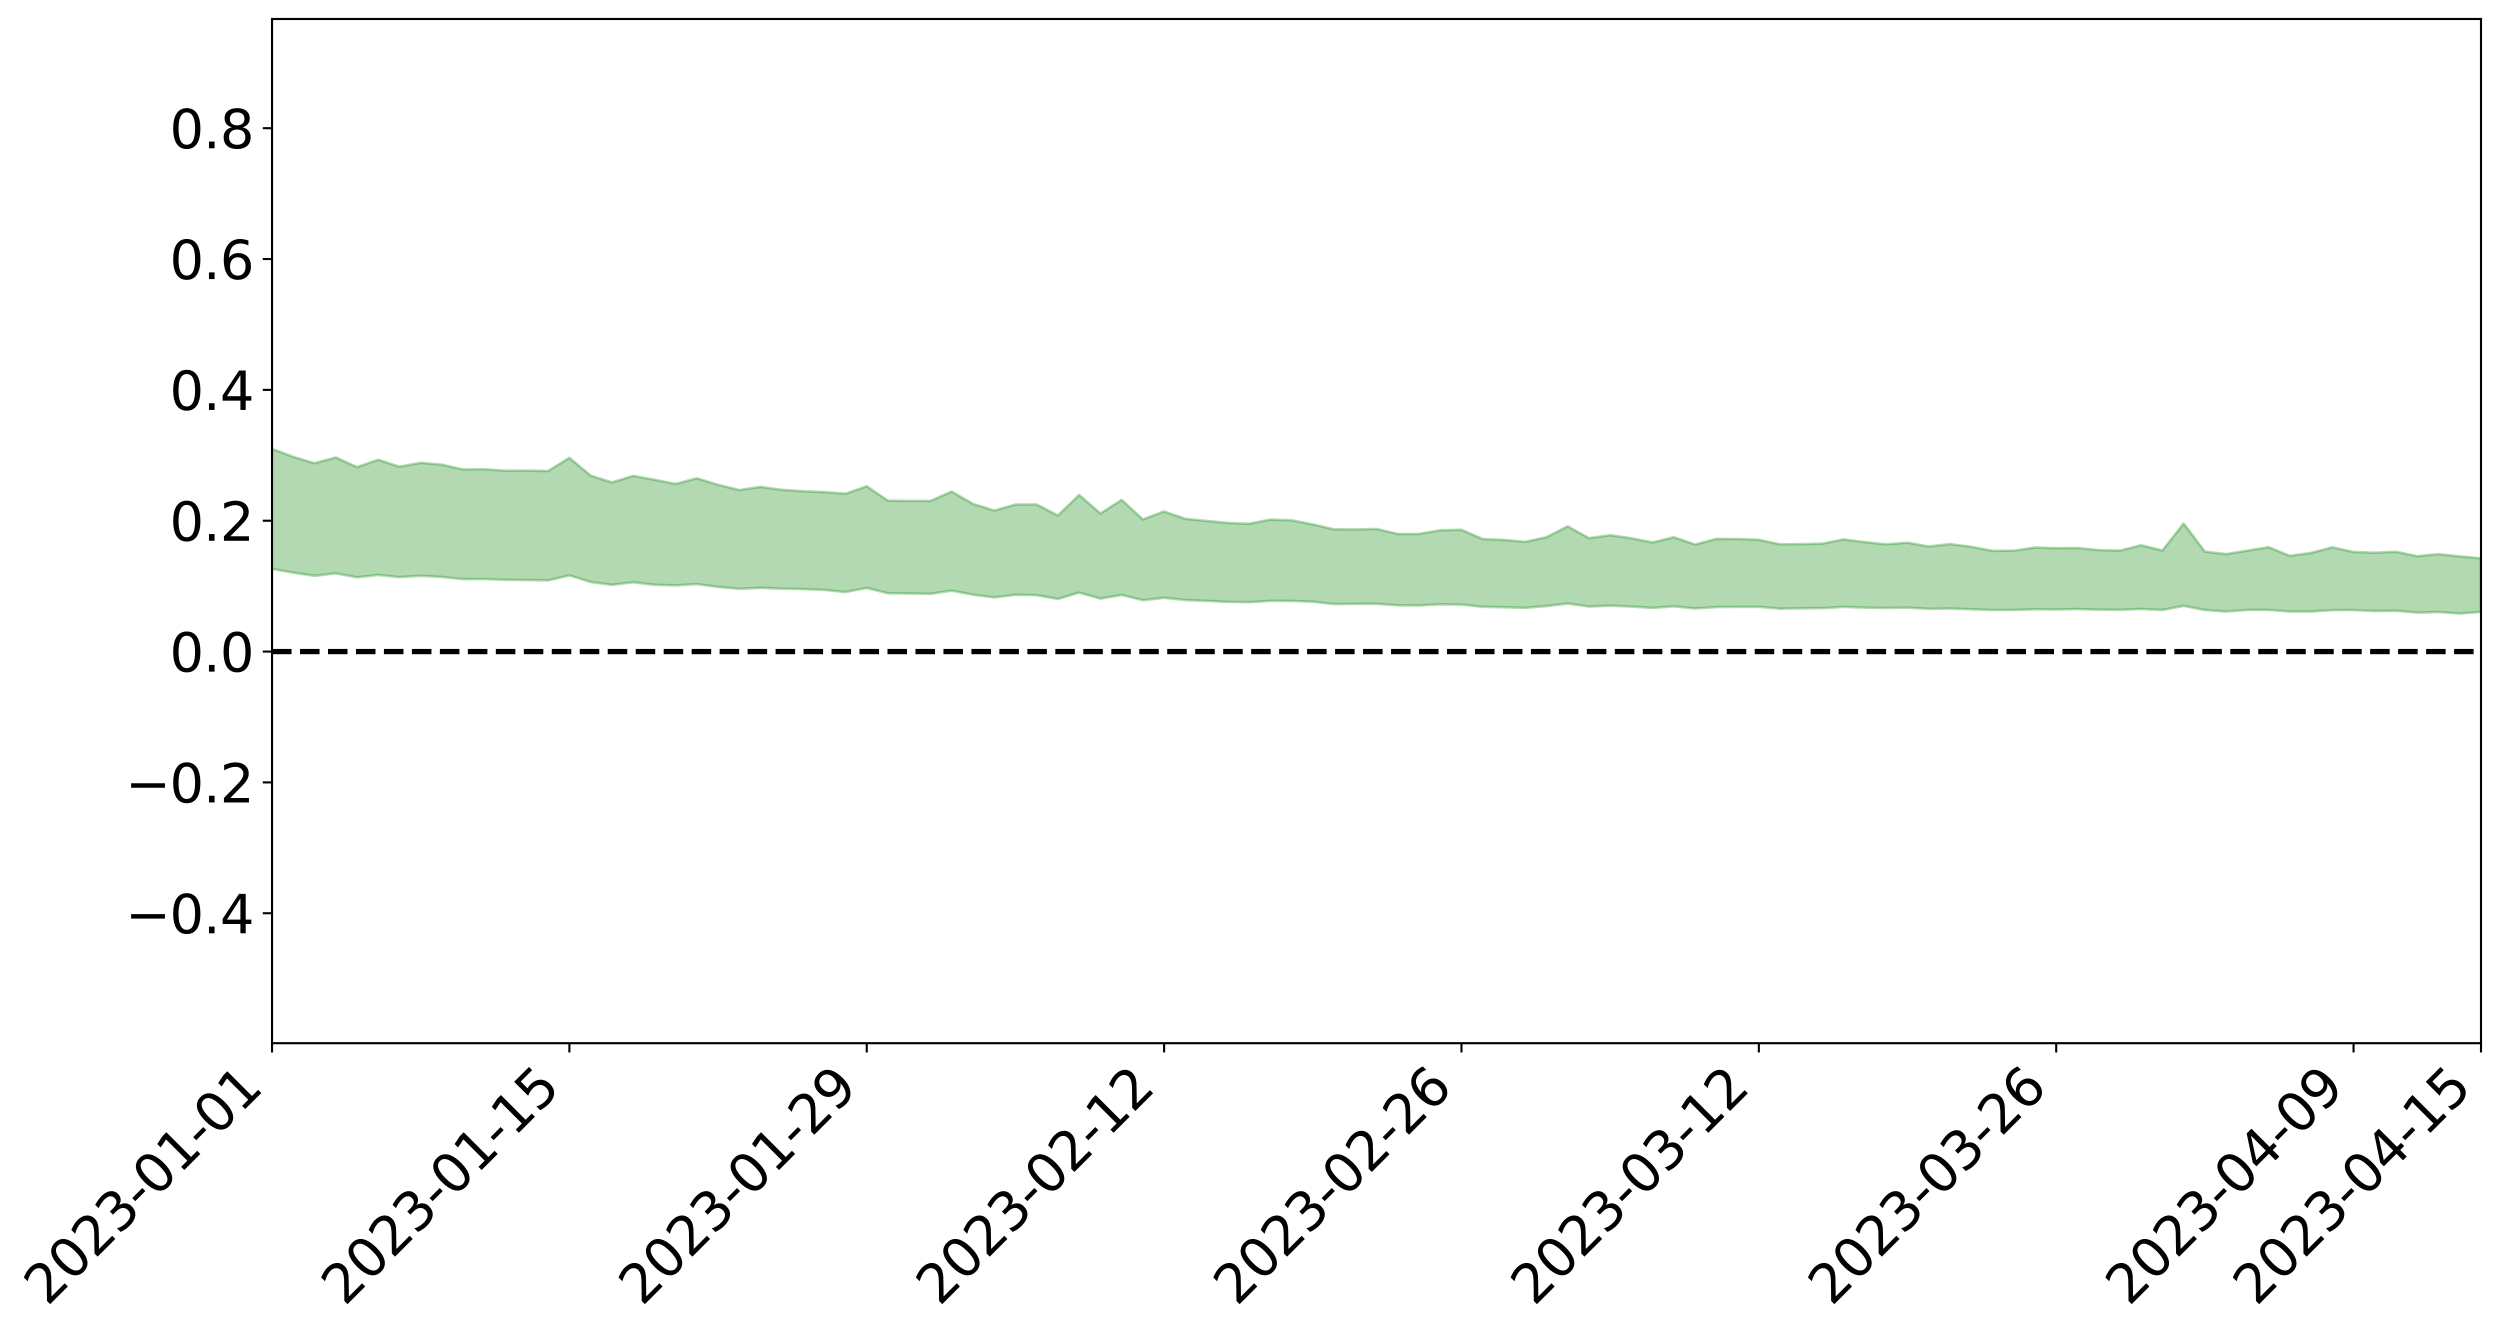<?xml version="1.0" encoding="utf-8" standalone="no"?>
<!DOCTYPE svg PUBLIC "-//W3C//DTD SVG 1.1//EN"
  "http://www.w3.org/Graphics/SVG/1.1/DTD/svg11.dtd">
<svg xmlns:xlink="http://www.w3.org/1999/xlink" width="947.275pt" height="505.355pt" viewBox="0 0 947.275 505.355" xmlns="http://www.w3.org/2000/svg" version="1.1">
 <defs>
  <style type="text/css">*{stroke-linejoin: round; stroke-linecap: butt}</style>
 </defs>
 <g id="figure_1">
  <g id="patch_1">
   <path d="M 0 505.355 
L 947.275 505.355 
L 947.275 -0 
L 0 -0 
z
" style="fill: #ffffff"/>
  </g>
  <g id="axes_1">
   <g id="patch_2">
    <path d="M 103.075 395.28 
L 940.075 395.28 
L 940.075 7.2 
L 103.075 7.2 
z
" style="fill: #ffffff"/>
   </g>
   <g id="PolyCollection_1">
    <path d="M -4315.319 246.871 
L -4315.319 246.872 
L -4307.271 246.86 
L -4299.223 246.853 
L -4291.175 246.843 
L -4283.127 246.839 
L -4275.079 246.833 
L -4267.031 246.825 
L -4258.983 246.816 
L -4250.935 246.809 
L -4242.887 246.804 
L -4234.839 246.797 
L -4226.791 246.79 
L -4218.742 246.783 
L -4210.694 246.772 
L -4202.646 246.765 
L -4194.598 246.755 
L -4186.55 246.748 
L -4178.502 246.735 
L -4170.454 246.726 
L -4162.406 246.718 
L -4154.358 246.708 
L -4146.31 246.698 
L -4138.262 246.689 
L -4130.214 246.676 
L -4122.166 246.666 
L -4114.117 246.654 
L -4106.069 246.641 
L -4098.021 246.627 
L -4089.973 246.612 
L -4081.925 246.598 
L -4073.877 246.581 
L -4065.829 246.561 
L -4057.781 246.545 
L -4049.733 246.526 
L -4041.685 246.502 
L -4033.637 246.483 
L -4025.589 246.458 
L -4017.541 246.433 
L -4009.492 246.409 
L -4001.444 246.382 
L -3993.396 246.352 
L -3985.348 246.32 
L -3977.3 246.285 
L -3969.252 246.254 
L -3961.204 246.214 
L -3953.156 246.179 
L -3945.108 246.141 
L -3937.06 246.105 
L -3929.012 246.064 
L -3920.964 246.018 
L -3912.916 245.979 
L -3904.867 245.933 
L -3896.819 245.885 
L -3888.771 245.84 
L -3880.723 245.796 
L -3872.675 245.747 
L -3864.627 245.697 
L -3856.579 245.648 
L -3848.531 245.597 
L -3840.483 245.544 
L -3832.435 245.493 
L -3824.387 245.439 
L -3816.339 245.386 
L -3808.291 245.335 
L -3800.242 245.281 
L -3792.194 245.22 
L -3784.146 245.162 
L -3776.098 245.105 
L -3768.05 245.05 
L -3760.002 244.991 
L -3751.954 244.935 
L -3743.906 244.876 
L -3735.858 244.828 
L -3727.81 244.762 
L -3719.762 244.711 
L -3711.714 244.651 
L -3703.666 244.595 
L -3695.617 244.534 
L -3687.569 244.482 
L -3679.521 244.417 
L -3671.473 244.358 
L -3663.425 244.305 
L -3655.377 244.245 
L -3647.329 244.19 
L -3639.281 244.131 
L -3631.233 244.07 
L -3623.185 244.014 
L -3615.137 243.96 
L -3607.089 243.899 
L -3599.041 243.842 
L -3590.992 243.782 
L -3582.944 243.726 
L -3574.896 243.672 
L -3566.848 243.615 
L -3558.8 243.557 
L -3550.752 243.509 
L -3542.704 243.45 
L -3534.656 243.396 
L -3526.608 243.342 
L -3518.56 243.288 
L -3510.512 243.234 
L -3502.464 243.179 
L -3494.416 243.127 
L -3486.367 243.072 
L -3478.319 243.014 
L -3470.271 242.955 
L -3462.223 242.894 
L -3454.175 242.84 
L -3446.127 242.777 
L -3438.079 242.707 
L -3430.031 242.644 
L -3421.983 242.576 
L -3413.935 242.507 
L -3405.887 242.432 
L -3397.839 242.356 
L -3389.791 242.288 
L -3381.742 242.206 
L -3373.694 242.13 
L -3365.646 242.046 
L -3357.598 241.974 
L -3349.55 241.881 
L -3341.502 241.791 
L -3333.454 241.706 
L -3325.406 241.62 
L -3317.358 241.53 
L -3309.31 241.435 
L -3301.262 241.349 
L -3293.214 241.244 
L -3285.166 241.159 
L -3277.117 241.052 
L -3269.069 240.95 
L -3261.021 240.853 
L -3252.973 240.762 
L -3244.925 240.649 
L -3236.877 240.553 
L -3228.829 240.416 
L -3220.781 240.308 
L -3212.733 240.211 
L -3204.685 240.097 
L -3196.637 239.979 
L -3188.589 239.835 
L -3180.541 239.707 
L -3172.492 239.611 
L -3164.444 239.425 
L -3156.396 239.291 
L -3148.348 239.154 
L -3140.3 239.013 
L -3132.252 238.844 
L -3124.204 238.693 
L -3116.156 238.602 
L -3108.108 238.466 
L -3100.06 238.192 
L -3092.012 237.979 
L -3083.964 237.849 
L -3075.916 237.636 
L -3067.867 237.48 
L -3059.819 237.36 
L -3051.771 237.127 
L -3043.723 236.851 
L -3035.675 236.699 
L -3027.627 236.645 
L -3019.579 236.439 
L -3011.531 236.413 
L -3003.483 236.301 
L -2995.435 236.071 
L -2987.387 236.132 
L -2979.339 236.314 
L -2971.291 236.643 
L -2963.242 236.407 
L -2955.194 237.062 
L -2947.146 237.274 
L -2939.098 236.521 
L -2931.05 236.807 
L -2923.002 237.222 
L -2914.954 237.059 
L -2906.906 237.064 
L -2898.858 238.646 
L -2890.81 240.874 
L -2882.762 242.011 
L -2874.714 239.677 
L -2866.666 240.954 
L -2858.617 242.579 
L -2850.569 242.526 
L -2842.521 245.801 
L -2834.473 245.366 
L -2826.425 244.412 
L -2818.377 241.953 
L -2810.329 244.303 
L -2802.281 245.706 
L -2794.233 245.103 
L -2786.185 245.5 
L -2778.137 246.792 
L -2770.089 246.613 
L -2762.041 245.53 
L -2753.992 246.919 
L -2745.944 247.247 
L -2737.896 246.727 
L -2729.848 247.677 
L -2721.8 248.01 
L -2713.752 247.954 
L -2705.704 247.671 
L -2697.656 247.978 
L -2689.608 247.675 
L -2681.56 247.714 
L -2673.512 248.04 
L -2665.464 247.798 
L -2657.416 247.966 
L -2649.367 248.011 
L -2641.319 247.782 
L -2633.271 247.908 
L -2625.223 247.536 
L -2617.175 247.645 
L -2609.127 247.78 
L -2601.079 247.831 
L -2593.031 247.682 
L -2584.983 247.554 
L -2576.935 247.558 
L -2568.887 247.449 
L -2560.839 247.469 
L -2552.791 247.479 
L -2544.742 247.272 
L -2536.694 247.445 
L -2528.646 247.316 
L -2520.598 247.256 
L -2512.55 247.339 
L -2504.502 247.213 
L -2496.454 247.209 
L -2488.406 247.302 
L -2480.358 247.421 
L -2472.31 247.175 
L -2464.262 247.07 
L -2456.214 247.097 
L -2448.166 247.559 
L -2440.117 247.573 
L -2432.069 247.743 
L -2424.021 247.29 
L -2415.973 247.024 
L -2407.925 247.084 
L -2399.877 247.35 
L -2391.829 247.363 
L -2383.781 246.834 
L -2375.733 247.211 
L -2367.685 246.975 
L -2359.637 246.888 
L -2351.589 246.572 
L -2343.541 246.685 
L -2335.492 246.517 
L -2327.444 246.554 
L -2319.396 246.285 
L -2311.348 246.068 
L -2303.3 245.751 
L -2295.252 245.553 
L -2287.204 245.358 
L -2279.156 245.092 
L -2271.108 244.949 
L -2263.06 244.675 
L -2255.012 244.383 
L -2246.964 243.931 
L -2238.916 243.52 
L -2230.867 243.234 
L -2222.819 242.806 
L -2214.771 242.585 
L -2206.723 242.186 
L -2198.675 241.676 
L -2190.627 241.23 
L -2182.579 240.812 
L -2174.531 240.298 
L -2166.483 239.873 
L -2158.435 239.388 
L -2150.387 238.924 
L -2142.339 238.386 
L -2134.291 237.871 
L -2126.242 237.338 
L -2118.194 236.83 
L -2110.146 236.313 
L -2102.098 235.695 
L -2094.05 235.111 
L -2086.002 234.535 
L -2077.954 234.069 
L -2069.906 233.443 
L -2061.858 232.887 
L -2053.81 232.283 
L -2045.762 231.491 
L -2037.714 231.027 
L -2029.666 230.336 
L -2021.617 229.747 
L -2013.569 229.094 
L -2005.521 228.383 
L -1997.473 227.715 
L -1989.425 227.041 
L -1981.377 226.238 
L -1973.329 225.618 
L -1965.281 224.825 
L -1957.233 224.226 
L -1949.185 223.407 
L -1941.137 222.596 
L -1933.089 221.861 
L -1925.041 221.208 
L -1916.992 220.301 
L -1908.944 219.59 
L -1900.896 218.755 
L -1892.848 218.03 
L -1884.8 217.16 
L -1876.752 216.349 
L -1868.704 216.033 
L -1860.656 214.71 
L -1852.608 214.282 
L -1844.56 213.405 
L -1836.512 212.695 
L -1828.464 211.906 
L -1820.416 211.101 
L -1812.367 210.323 
L -1804.319 209.596 
L -1796.271 208.903 
L -1788.223 208.187 
L -1780.175 208.281 
L -1772.127 206.685 
L -1764.079 206.164 
L -1756.031 206.883 
L -1747.983 205.139 
L -1739.935 205.122 
L -1731.887 204.727 
L -1723.839 203.671 
L -1715.791 203.61 
L -1707.742 204.091 
L -1699.694 203.292 
L -1691.646 202.849 
L -1683.598 203.152 
L -1675.55 202.809 
L -1667.502 202.939 
L -1659.454 203.256 
L -1651.406 203.738 
L -1643.358 205.417 
L -1635.31 204.791 
L -1627.262 205.592 
L -1619.214 206.182 
L -1611.166 206.477 
L -1603.117 207.311 
L -1595.069 207.735 
L -1587.021 206.395 
L -1578.973 207.346 
L -1570.925 208.773 
L -1562.877 209.367 
L -1554.829 209.541 
L -1546.781 212.391 
L -1538.733 212.646 
L -1530.685 213.445 
L -1522.637 213.267 
L -1514.589 215.678 
L -1506.541 214.968 
L -1498.492 214.576 
L -1490.444 216.638 
L -1482.396 218.111 
L -1474.348 218.011 
L -1466.3 218.895 
L -1458.252 219.195 
L -1450.204 219.266 
L -1442.156 219.281 
L -1434.108 219.769 
L -1426.06 220.049 
L -1418.012 221.534 
L -1409.964 220.781 
L -1401.916 222.068 
L -1393.867 221.775 
L -1385.819 221.594 
L -1377.771 222.104 
L -1369.723 222.553 
L -1361.675 221.947 
L -1353.627 222.213 
L -1345.579 222.203 
L -1337.531 222.868 
L -1329.483 222.482 
L -1321.435 222.276 
L -1313.387 222.424 
L -1305.339 222.701 
L -1297.291 222.469 
L -1289.242 222.061 
L -1281.194 222.167 
L -1273.146 221.57 
L -1265.098 221.528 
L -1257.05 222.259 
L -1249.002 222.097 
L -1240.954 221.502 
L -1232.906 221.257 
L -1224.858 221.175 
L -1216.81 220.523 
L -1208.762 220.498 
L -1200.714 220.341 
L -1192.666 220.073 
L -1184.617 219.77 
L -1176.569 219.286 
L -1168.521 219.302 
L -1160.473 218.917 
L -1152.425 218.696 
L -1144.377 218.407 
L -1136.329 218.247 
L -1128.281 217.832 
L -1120.233 217.222 
L -1112.185 217.035 
L -1104.137 216.513 
L -1096.089 215.838 
L -1088.041 216.065 
L -1079.992 215.211 
L -1071.944 215.366 
L -1063.896 215.097 
L -1055.848 215.019 
L -1047.8 214.443 
L -1039.752 214.297 
L -1031.704 214.123 
L -1023.656 213.457 
L -1015.608 213.505 
L -1007.56 213.369 
L -999.512 213.265 
L -991.464 212.922 
L -983.416 212.979 
L -975.367 212.638 
L -967.319 212.317 
L -959.271 211.847 
L -951.223 211.667 
L -943.175 211.535 
L -935.127 211.205 
L -927.079 211.214 
L -919.031 211.039 
L -910.983 210.751 
L -902.935 210.735 
L -894.887 210.418 
L -886.839 210.642 
L -878.791 210.418 
L -870.742 210.411 
L -862.694 210.031 
L -854.646 209.518 
L -846.598 209.931 
L -838.55 209.907 
L -830.502 209.736 
L -822.454 209.561 
L -814.406 209.208 
L -806.358 209.126 
L -798.31 208.933 
L -790.262 208.961 
L -782.214 208.889 
L -774.166 208.559 
L -766.117 208.091 
L -758.069 208.702 
L -750.021 208.558 
L -741.973 208.16 
L -733.925 208.413 
L -725.877 207.699 
L -717.829 207.785 
L -709.781 207.827 
L -701.733 207.338 
L -693.685 208.154 
L -685.637 207.318 
L -677.589 206.885 
L -669.541 207.408 
L -661.492 207.533 
L -653.444 207.247 
L -645.396 207.428 
L -637.348 207.017 
L -629.3 207.718 
L -621.252 207.301 
L -613.204 207.407 
L -605.156 206.854 
L -597.108 206.348 
L -589.06 206.864 
L -581.012 207.832 
L -572.964 206.593 
L -564.916 206.59 
L -556.867 206.082 
L -548.819 206.219 
L -540.771 206.09 
L -532.723 205.749 
L -524.675 205.579 
L -516.627 206.016 
L -508.579 205.692 
L -500.531 206.092 
L -492.483 206.122 
L -484.435 204.736 
L -476.387 205.243 
L -468.339 205.25 
L -460.291 205.311 
L -452.242 205.367 
L -444.194 206.203 
L -436.146 206.53 
L -428.098 206.482 
L -420.05 207.42 
L -412.002 208.982 
L -403.954 207.126 
L -395.906 207.113 
L -387.858 207.165 
L -379.81 207.799 
L -371.762 207.957 
L -363.714 207.971 
L -355.666 209.334 
L -347.617 209.848 
L -339.569 208.336 
L -331.521 209.736 
L -323.473 209.067 
L -315.425 208.654 
L -307.377 210.344 
L -299.329 210.015 
L -291.281 211.103 
L -283.233 210.772 
L -275.185 210.033 
L -267.137 210.706 
L -259.089 210.696 
L -251.041 211.352 
L -242.992 210.916 
L -234.944 212.001 
L -226.896 211.188 
L -218.848 211.749 
L -210.8 211.606 
L -202.752 212.223 
L -194.704 211.164 
L -186.656 212.245 
L -178.608 212.158 
L -170.56 212.888 
L -162.512 213.261 
L -154.464 213.236 
L -146.416 213.015 
L -138.367 213.476 
L -130.319 213.814 
L -122.271 213.464 
L -114.223 213.316 
L -106.175 213.718 
L -98.127 214.082 
L -90.079 213.384 
L -82.031 212.972 
L -73.983 214.49 
L -65.935 215.169 
L -57.887 213.571 
L -49.839 214.015 
L -41.791 214.229 
L -33.742 214.324 
L -25.694 215.099 
L -17.646 214.983 
L -9.598 214.649 
L -1.55 214.984 
L 6.498 215.069 
L 14.546 214.214 
L 22.594 214.641 
L 30.642 214.376 
L 38.69 215.554 
L 46.738 217.007 
L 54.786 216.807 
L 62.834 215.668 
L 70.883 215.557 
L 78.931 215.729 
L 86.979 215.8 
L 95.027 216.893 
L 103.075 215.544 
L 111.123 217.003 
L 119.171 218.182 
L 127.219 217.241 
L 135.267 218.753 
L 143.315 217.85 
L 151.363 218.688 
L 159.411 218.183 
L 167.459 218.613 
L 175.508 219.441 
L 183.556 219.419 
L 191.604 219.697 
L 199.652 219.795 
L 207.7 219.913 
L 215.748 218.004 
L 223.796 220.537 
L 231.844 221.6 
L 239.892 220.638 
L 247.94 221.58 
L 255.988 221.811 
L 264.036 221.324 
L 272.084 222.384 
L 280.133 223.105 
L 288.181 222.737 
L 296.229 223.041 
L 304.277 223.229 
L 312.325 223.513 
L 320.373 224.328 
L 328.421 222.778 
L 336.469 224.79 
L 344.517 224.873 
L 352.565 224.996 
L 360.613 223.808 
L 368.661 225.337 
L 376.709 226.363 
L 384.758 225.384 
L 392.806 225.526 
L 400.854 226.939 
L 408.902 224.545 
L 416.95 226.827 
L 424.998 225.436 
L 433.046 227.429 
L 441.094 226.514 
L 449.142 227.386 
L 457.19 227.668 
L 465.238 228.057 
L 473.286 228.186 
L 481.334 227.673 
L 489.383 227.701 
L 497.431 227.979 
L 505.479 228.896 
L 513.527 228.798 
L 521.575 228.784 
L 529.623 229.35 
L 537.671 229.406 
L 545.719 228.984 
L 553.767 229.08 
L 561.815 229.937 
L 569.863 230.083 
L 577.911 230.313 
L 585.959 229.666 
L 594.008 228.692 
L 602.056 229.822 
L 610.104 229.509 
L 618.152 229.833 
L 626.2 230.335 
L 634.248 229.751 
L 642.296 230.557 
L 650.344 230.019 
L 658.392 229.958 
L 666.44 229.938 
L 674.488 230.645 
L 682.536 230.485 
L 690.584 230.437 
L 698.633 229.949 
L 706.681 230.228 
L 714.729 230.353 
L 722.777 230.219 
L 730.825 230.68 
L 738.873 230.583 
L 746.921 230.849 
L 754.969 231.145 
L 763.017 231.13 
L 771.065 230.86 
L 779.113 230.945 
L 787.161 230.781 
L 795.209 231.011 
L 803.258 231.066 
L 811.306 230.756 
L 819.354 231.125 
L 827.402 229.574 
L 835.45 231.138 
L 843.498 231.727 
L 851.546 231.108 
L 859.594 231.115 
L 867.642 231.704 
L 875.69 231.732 
L 883.738 231.192 
L 891.786 231.161 
L 899.834 231.536 
L 907.883 231.419 
L 915.931 232.129 
L 923.979 231.901 
L 932.027 232.463 
L 940.075 231.862 
L 940.075 211.543 
L 940.075 211.543 
L 932.027 210.837 
L 923.979 209.972 
L 915.931 210.757 
L 907.883 209.063 
L 899.834 209.444 
L 891.786 209.148 
L 883.738 207.386 
L 875.69 209.51 
L 867.642 210.619 
L 859.594 207.333 
L 851.546 208.669 
L 843.498 209.953 
L 835.45 209.015 
L 827.402 198.376 
L 819.354 208.584 
L 811.306 206.613 
L 803.258 208.635 
L 795.209 208.45 
L 787.161 207.631 
L 779.113 207.694 
L 771.065 207.476 
L 763.017 208.664 
L 754.969 208.711 
L 746.921 207.179 
L 738.873 206.176 
L 730.825 207.076 
L 722.777 205.635 
L 714.729 206.258 
L 706.681 205.437 
L 698.633 204.383 
L 690.584 205.969 
L 682.536 206.193 
L 674.488 206.255 
L 666.44 204.54 
L 658.392 204.218 
L 650.344 204.208 
L 642.296 206.334 
L 634.248 203.555 
L 626.2 205.549 
L 618.152 203.963 
L 610.104 202.788 
L 602.056 203.899 
L 594.008 199.44 
L 585.959 203.562 
L 577.911 205.318 
L 569.863 204.576 
L 561.815 204.271 
L 553.767 200.735 
L 545.719 200.926 
L 537.671 202.314 
L 529.623 202.323 
L 521.575 200.42 
L 513.527 200.636 
L 505.479 200.566 
L 497.431 198.713 
L 489.383 197.134 
L 481.334 196.872 
L 473.286 198.47 
L 465.238 198.148 
L 457.19 197.387 
L 449.142 196.602 
L 441.094 193.801 
L 433.046 196.814 
L 424.998 189.415 
L 416.95 194.581 
L 408.902 187.536 
L 400.854 195.355 
L 392.806 191.172 
L 384.758 191.174 
L 376.709 193.454 
L 368.661 190.933 
L 360.613 186.27 
L 352.565 189.8 
L 344.517 189.796 
L 336.469 189.722 
L 328.421 184.268 
L 320.373 187.065 
L 312.325 186.466 
L 304.277 186.14 
L 296.229 185.591 
L 288.181 184.495 
L 280.133 185.682 
L 272.084 183.706 
L 264.036 181.221 
L 255.988 183.374 
L 247.94 181.76 
L 239.892 180.322 
L 231.844 182.792 
L 223.796 180.203 
L 215.748 173.483 
L 207.7 178.472 
L 199.652 178.32 
L 191.604 178.374 
L 183.556 177.814 
L 175.508 177.885 
L 167.459 176.086 
L 159.411 175.371 
L 151.363 176.84 
L 143.315 174.211 
L 135.267 177 
L 127.219 173.336 
L 119.171 175.527 
L 111.123 173.111 
L 103.075 170.107 
L 95.027 172.986 
L 86.979 170.368 
L 78.931 170.622 
L 70.883 170.577 
L 62.834 170.913 
L 54.786 173.528 
L 46.738 174.214 
L 38.69 171.259 
L 30.642 168.234 
L 22.594 169.202 
L 14.546 168.674 
L 6.498 170.732 
L -1.55 170.637 
L -9.598 169.962 
L -17.646 171.094 
L -25.694 171.132 
L -33.742 169.675 
L -41.791 169.993 
L -49.839 169.511 
L -57.887 168.891 
L -65.935 172.591 
L -73.983 170.722 
L -82.031 168.117 
L -90.079 169.575 
L -98.127 170.896 
L -106.175 170.267 
L -114.223 169.82 
L -122.271 170.436 
L -130.319 171.827 
L -138.367 170.638 
L -146.416 170.299 
L -154.464 171.002 
L -162.512 170.318 
L -170.56 170.744 
L -178.608 169.211 
L -186.656 169.981 
L -194.704 168.08 
L -202.752 170.009 
L -210.8 169.331 
L -218.848 169.981 
L -226.896 169.572 
L -234.944 170.803 
L -242.992 169.112 
L -251.041 170.416 
L -259.089 169.4 
L -267.137 169.767 
L -275.185 168.996 
L -283.233 169.612 
L -291.281 171.052 
L -299.329 169.919 
L -307.377 170.354 
L -315.425 167.994 
L -323.473 169.268 
L -331.521 169.974 
L -339.569 168.185 
L -347.617 170.445 
L -355.666 170.739 
L -363.714 168.448 
L -371.762 168.625 
L -379.81 168.593 
L -387.858 167.866 
L -395.906 168.617 
L -403.954 168.556 
L -412.002 171.56 
L -420.05 169.774 
L -428.098 168.51 
L -436.146 168.738 
L -444.194 168.513 
L -452.242 167.85 
L -460.291 168.377 
L -468.339 168.016 
L -476.387 168.908 
L -484.435 168.296 
L -492.483 170.155 
L -500.531 170.621 
L -508.579 170.503 
L -516.627 171.119 
L -524.675 170.763 
L -532.723 171.501 
L -540.771 172.04 
L -548.819 173.053 
L -556.867 172.704 
L -564.916 173.802 
L -572.964 173.883 
L -581.012 175.703 
L -589.06 174.88 
L -597.108 174.549 
L -605.156 175.449 
L -613.204 175.975 
L -621.252 176.213 
L -629.3 177.33 
L -637.348 176.744 
L -645.396 177.548 
L -653.444 177.442 
L -661.492 177.769 
L -669.541 177.683 
L -677.589 177.471 
L -685.637 178.366 
L -693.685 179.498 
L -701.733 178.67 
L -709.781 179.393 
L -717.829 179.301 
L -725.877 179.777 
L -733.925 180.676 
L -741.973 180.573 
L -750.021 181.328 
L -758.069 181.637 
L -766.117 181.104 
L -774.166 181.654 
L -782.214 182.249 
L -790.262 182.56 
L -798.31 182.691 
L -806.358 183.159 
L -814.406 183.26 
L -822.454 183.883 
L -830.502 184.167 
L -838.55 184.428 
L -846.598 184.689 
L -854.646 184.009 
L -862.694 185.09 
L -870.742 185.618 
L -878.791 185.673 
L -886.839 185.863 
L -894.887 186.03 
L -902.935 186.461 
L -910.983 186.538 
L -919.031 187.108 
L -927.079 187.417 
L -935.127 187.492 
L -943.175 187.813 
L -951.223 188.19 
L -959.271 188.577 
L -967.319 189.461 
L -975.367 189.814 
L -983.416 190.347 
L -991.464 190.374 
L -999.512 190.904 
L -1007.56 191.146 
L -1015.608 191.462 
L -1023.656 191.33 
L -1031.704 192.541 
L -1039.752 192.862 
L -1047.8 193.168 
L -1055.848 194.004 
L -1063.896 194.216 
L -1071.944 194.719 
L -1079.992 194.684 
L -1088.041 195.76 
L -1096.089 195.793 
L -1104.137 196.846 
L -1112.185 197.676 
L -1120.233 198.116 
L -1128.281 199.089 
L -1136.329 199.911 
L -1144.377 200.172 
L -1152.425 200.785 
L -1160.473 201.158 
L -1168.521 201.867 
L -1176.569 202.015 
L -1184.617 202.887 
L -1192.666 203.602 
L -1200.714 204.129 
L -1208.762 204.542 
L -1216.81 204.917 
L -1224.858 205.809 
L -1232.906 206.2 
L -1240.954 206.832 
L -1249.002 207.647 
L -1257.05 208.053 
L -1265.098 207.741 
L -1273.146 208.108 
L -1281.194 208.952 
L -1289.242 209.221 
L -1297.291 209.852 
L -1305.339 210.353 
L -1313.387 210.347 
L -1321.435 210.691 
L -1329.483 211.092 
L -1337.531 211.686 
L -1345.579 211.307 
L -1353.627 211.636 
L -1361.675 211.737 
L -1369.723 212.492 
L -1377.771 212.483 
L -1385.819 212.219 
L -1393.867 212.634 
L -1401.916 213.075 
L -1409.964 212.196 
L -1418.012 213.123 
L -1426.06 212.078 
L -1434.108 212.057 
L -1442.156 211.874 
L -1450.204 212.144 
L -1458.252 212.277 
L -1466.3 212.347 
L -1474.348 211.805 
L -1482.396 212.293 
L -1490.444 210.977 
L -1498.492 209.547 
L -1506.541 209.968 
L -1514.589 210.69 
L -1522.637 208.953 
L -1530.685 209.128 
L -1538.733 208.745 
L -1546.781 208.691 
L -1554.829 206.584 
L -1562.877 206.422 
L -1570.925 205.718 
L -1578.973 204.083 
L -1587.021 202.653 
L -1595.069 204.262 
L -1603.117 203.523 
L -1611.166 202.236 
L -1619.214 201.724 
L -1627.262 200.816 
L -1635.31 199.592 
L -1643.358 200.164 
L -1651.406 197.989 
L -1659.454 196.95 
L -1667.502 196.474 
L -1675.55 196.115 
L -1683.598 196.438 
L -1691.646 195.981 
L -1699.694 196.537 
L -1707.742 197.29 
L -1715.791 196.333 
L -1723.839 196.348 
L -1731.887 197.487 
L -1739.935 197.856 
L -1747.983 197.621 
L -1756.031 199.858 
L -1764.079 198.581 
L -1772.127 199.26 
L -1780.175 201.027 
L -1788.223 200.789 
L -1796.271 201.575 
L -1804.319 202.307 
L -1812.367 203.135 
L -1820.416 203.938 
L -1828.464 204.822 
L -1836.512 205.661 
L -1844.56 206.392 
L -1852.608 207.418 
L -1860.656 207.849 
L -1868.704 209.349 
L -1876.752 209.648 
L -1884.8 210.525 
L -1892.848 211.509 
L -1900.896 212.308 
L -1908.944 213.262 
L -1916.992 214.017 
L -1925.041 215.041 
L -1933.089 215.759 
L -1941.137 216.611 
L -1949.185 217.5 
L -1957.233 218.418 
L -1965.281 219.09 
L -1973.329 219.996 
L -1981.377 220.653 
L -1989.425 221.57 
L -1997.473 222.315 
L -2005.521 223.108 
L -2013.569 223.881 
L -2021.617 224.619 
L -2029.666 225.286 
L -2037.714 226.077 
L -2045.762 226.602 
L -2053.81 227.49 
L -2061.858 228.176 
L -2069.906 228.779 
L -2077.954 229.481 
L -2086.002 230.095 
L -2094.05 230.644 
L -2102.098 231.313 
L -2110.146 232.013 
L -2118.194 232.595 
L -2126.242 233.144 
L -2134.291 233.78 
L -2142.339 234.303 
L -2150.387 234.892 
L -2158.435 235.403 
L -2166.483 235.95 
L -2174.531 236.393 
L -2182.579 236.971 
L -2190.627 237.408 
L -2198.675 237.912 
L -2206.723 238.474 
L -2214.771 238.92 
L -2222.819 239.173 
L -2230.867 239.636 
L -2238.916 239.937 
L -2246.964 240.372 
L -2255.012 240.884 
L -2263.06 241.191 
L -2271.108 241.481 
L -2279.156 241.677 
L -2287.204 241.96 
L -2295.252 242.205 
L -2303.3 242.454 
L -2311.348 242.807 
L -2319.396 243.064 
L -2327.444 243.347 
L -2335.492 243.376 
L -2343.541 243.606 
L -2351.589 243.54 
L -2359.637 243.872 
L -2367.685 244.046 
L -2375.733 244.25 
L -2383.781 243.937 
L -2391.829 244.508 
L -2399.877 244.551 
L -2407.925 244.355 
L -2415.973 244.348 
L -2424.021 244.66 
L -2432.069 245.127 
L -2440.117 245.035 
L -2448.166 245.083 
L -2456.214 244.715 
L -2464.262 244.832 
L -2472.31 244.909 
L -2480.358 245.183 
L -2488.406 245.133 
L -2496.454 245.108 
L -2504.502 245.165 
L -2512.55 245.33 
L -2520.598 245.342 
L -2528.646 245.421 
L -2536.694 245.583 
L -2544.742 245.486 
L -2552.791 245.721 
L -2560.839 245.758 
L -2568.887 245.788 
L -2576.935 245.946 
L -2584.983 245.988 
L -2593.031 246.131 
L -2601.079 246.298 
L -2609.127 246.301 
L -2617.175 246.218 
L -2625.223 246.203 
L -2633.271 246.535 
L -2641.319 246.46 
L -2649.367 246.694 
L -2657.416 246.695 
L -2665.464 246.557 
L -2673.512 246.845 
L -2681.56 246.554 
L -2689.608 246.531 
L -2697.656 246.857 
L -2705.704 246.551 
L -2713.752 246.846 
L -2721.8 246.947 
L -2729.848 246.606 
L -2737.896 245.66 
L -2745.944 246.198 
L -2753.992 245.905 
L -2762.041 244.392 
L -2770.089 245.603 
L -2778.137 245.788 
L -2786.185 244.384 
L -2794.233 243.986 
L -2802.281 244.617 
L -2810.329 243.08 
L -2818.377 240.483 
L -2826.425 243.228 
L -2834.473 244.306 
L -2842.521 244.772 
L -2850.569 241.18 
L -2858.617 241.26 
L -2866.666 239.468 
L -2874.714 238.078 
L -2882.762 240.678 
L -2890.81 239.445 
L -2898.858 236.986 
L -2906.906 235.241 
L -2914.954 235.245 
L -2923.002 235.43 
L -2931.05 234.981 
L -2939.098 234.671 
L -2947.146 235.496 
L -2955.194 235.279 
L -2963.242 234.551 
L -2971.291 234.809 
L -2979.339 234.438 
L -2987.387 234.221 
L -2995.435 234.118 
L -3003.483 234.374 
L -3011.531 234.473 
L -3019.579 234.483 
L -3027.627 234.685 
L -3035.675 234.723 
L -3043.723 234.872 
L -3051.771 235.178 
L -3059.819 235.384 
L -3067.867 235.5 
L -3075.916 235.637 
L -3083.964 235.863 
L -3092.012 235.966 
L -3100.06 236.184 
L -3108.108 236.47 
L -3116.156 236.616 
L -3124.204 236.687 
L -3132.252 236.846 
L -3140.3 237.01 
L -3148.348 237.163 
L -3156.396 237.304 
L -3164.444 237.437 
L -3172.492 237.65 
L -3180.541 237.726 
L -3188.589 237.872 
L -3196.637 238.026 
L -3204.685 238.153 
L -3212.733 238.281 
L -3220.781 238.38 
L -3228.829 238.492 
L -3236.877 238.664 
L -3244.925 238.769 
L -3252.973 238.901 
L -3261.021 239.001 
L -3269.069 239.121 
L -3277.117 239.246 
L -3285.166 239.372 
L -3293.214 239.475 
L -3301.262 239.603 
L -3309.31 239.713 
L -3317.358 239.833 
L -3325.406 239.943 
L -3333.454 240.06 
L -3341.502 240.166 
L -3349.55 240.282 
L -3357.598 240.409 
L -3365.646 240.501 
L -3373.694 240.623 
L -3381.742 240.724 
L -3389.791 240.847 
L -3397.839 240.93 
L -3405.887 241.043 
L -3413.935 241.15 
L -3421.983 241.251 
L -3430.031 241.354 
L -3438.079 241.448 
L -3446.127 241.561 
L -3454.175 241.661 
L -3462.223 241.74 
L -3470.271 241.837 
L -3478.319 241.933 
L -3486.367 242.029 
L -3494.416 242.12 
L -3502.464 242.203 
L -3510.512 242.295 
L -3518.56 242.385 
L -3526.608 242.475 
L -3534.656 242.563 
L -3542.704 242.654 
L -3550.752 242.748 
L -3558.8 242.825 
L -3566.848 242.916 
L -3574.896 243.004 
L -3582.944 243.087 
L -3590.992 243.173 
L -3599.041 243.26 
L -3607.089 243.344 
L -3615.137 243.432 
L -3623.185 243.509 
L -3631.233 243.588 
L -3639.281 243.673 
L -3647.329 243.754 
L -3655.377 243.828 
L -3663.425 243.907 
L -3671.473 243.977 
L -3679.521 244.052 
L -3687.569 244.135 
L -3695.617 244.2 
L -3703.666 244.277 
L -3711.714 244.346 
L -3719.762 244.421 
L -3727.81 244.484 
L -3735.858 244.564 
L -3743.906 244.623 
L -3751.954 244.694 
L -3760.002 244.761 
L -3768.05 244.832 
L -3776.098 244.896 
L -3784.146 244.955 
L -3792.194 245.014 
L -3800.242 245.079 
L -3808.291 245.136 
L -3816.339 245.189 
L -3824.387 245.245 
L -3832.435 245.302 
L -3840.483 245.357 
L -3848.531 245.414 
L -3856.579 245.471 
L -3864.627 245.524 
L -3872.675 245.579 
L -3880.723 245.635 
L -3888.771 245.683 
L -3896.819 245.733 
L -3904.867 245.789 
L -3912.916 245.841 
L -3920.964 245.884 
L -3929.012 245.937 
L -3937.06 245.984 
L -3945.108 246.026 
L -3953.156 246.07 
L -3961.204 246.11 
L -3969.252 246.156 
L -3977.3 246.192 
L -3985.348 246.232 
L -3993.396 246.269 
L -4001.444 246.304 
L -4009.492 246.334 
L -4017.541 246.361 
L -4025.589 246.389 
L -4033.637 246.417 
L -4041.685 246.439 
L -4049.733 246.465 
L -4057.781 246.486 
L -4065.829 246.503 
L -4073.877 246.526 
L -4081.925 246.545 
L -4089.973 246.559 
L -4098.021 246.575 
L -4106.069 246.591 
L -4114.117 246.605 
L -4122.166 246.618 
L -4130.214 246.628 
L -4138.262 246.643 
L -4146.31 246.652 
L -4154.358 246.663 
L -4162.406 246.676 
L -4170.454 246.684 
L -4178.502 246.694 
L -4186.55 246.709 
L -4194.598 246.718 
L -4202.646 246.73 
L -4210.694 246.738 
L -4218.742 246.752 
L -4226.791 246.761 
L -4234.839 246.772 
L -4242.887 246.78 
L -4250.935 246.787 
L -4258.983 246.797 
L -4267.031 246.808 
L -4275.079 246.82 
L -4283.127 246.829 
L -4291.175 246.835 
L -4299.223 246.849 
L -4307.271 246.858 
L -4315.319 246.871 
z
" clip-path="url(#pf081fdeb55)" style="fill: #008000; fill-opacity: 0.3; stroke: #008000; stroke-opacity: 0.3"/>
   </g>
   <g id="matplotlib.axis_1">
    <g id="xtick_1">
     <g id="line2d_1">
      <defs>
       <path id="m4691a48ac6" d="M 0 0 
L 0 3.5 
" style="stroke: #000000; stroke-width: 0.8"/>
      </defs>
      <g>
       <use xlink:href="#m4691a48ac6" x="103.075" y="395.28" style="stroke: #000000; stroke-width: 0.8"/>
      </g>
     </g>
     <g id="text_1">
      <!-- 2023-01-01 -->
      <g transform="translate(17.946 495.214) rotate(-45) scale(0.2 -0.2)">
       <defs>
        <path id="DejaVuSans-32" d="M 1228 531 
L 3431 531 
L 3431 0 
L 469 0 
L 469 531 
Q 828 903 1448 1529 
Q 2069 2156 2228 2338 
Q 2531 2678 2651 2914 
Q 2772 3150 2772 3378 
Q 2772 3750 2511 3984 
Q 2250 4219 1831 4219 
Q 1534 4219 1204 4116 
Q 875 4013 500 3803 
L 500 4441 
Q 881 4594 1212 4672 
Q 1544 4750 1819 4750 
Q 2544 4750 2975 4387 
Q 3406 4025 3406 3419 
Q 3406 3131 3298 2873 
Q 3191 2616 2906 2266 
Q 2828 2175 2409 1742 
Q 1991 1309 1228 531 
z
" transform="scale(0.016)"/>
        <path id="DejaVuSans-30" d="M 2034 4250 
Q 1547 4250 1301 3770 
Q 1056 3291 1056 2328 
Q 1056 1369 1301 889 
Q 1547 409 2034 409 
Q 2525 409 2770 889 
Q 3016 1369 3016 2328 
Q 3016 3291 2770 3770 
Q 2525 4250 2034 4250 
z
M 2034 4750 
Q 2819 4750 3233 4129 
Q 3647 3509 3647 2328 
Q 3647 1150 3233 529 
Q 2819 -91 2034 -91 
Q 1250 -91 836 529 
Q 422 1150 422 2328 
Q 422 3509 836 4129 
Q 1250 4750 2034 4750 
z
" transform="scale(0.016)"/>
        <path id="DejaVuSans-33" d="M 2597 2516 
Q 3050 2419 3304 2112 
Q 3559 1806 3559 1356 
Q 3559 666 3084 287 
Q 2609 -91 1734 -91 
Q 1441 -91 1130 -33 
Q 819 25 488 141 
L 488 750 
Q 750 597 1062 519 
Q 1375 441 1716 441 
Q 2309 441 2620 675 
Q 2931 909 2931 1356 
Q 2931 1769 2642 2001 
Q 2353 2234 1838 2234 
L 1294 2234 
L 1294 2753 
L 1863 2753 
Q 2328 2753 2575 2939 
Q 2822 3125 2822 3475 
Q 2822 3834 2567 4026 
Q 2313 4219 1838 4219 
Q 1578 4219 1281 4162 
Q 984 4106 628 3988 
L 628 4550 
Q 988 4650 1302 4700 
Q 1616 4750 1894 4750 
Q 2613 4750 3031 4423 
Q 3450 4097 3450 3541 
Q 3450 3153 3228 2886 
Q 3006 2619 2597 2516 
z
" transform="scale(0.016)"/>
        <path id="DejaVuSans-2d" d="M 313 2009 
L 1997 2009 
L 1997 1497 
L 313 1497 
L 313 2009 
z
" transform="scale(0.016)"/>
        <path id="DejaVuSans-31" d="M 794 531 
L 1825 531 
L 1825 4091 
L 703 3866 
L 703 4441 
L 1819 4666 
L 2450 4666 
L 2450 531 
L 3481 531 
L 3481 0 
L 794 0 
L 794 531 
z
" transform="scale(0.016)"/>
       </defs>
       <use xlink:href="#DejaVuSans-32"/>
       <use xlink:href="#DejaVuSans-30" x="63.623"/>
       <use xlink:href="#DejaVuSans-32" x="127.246"/>
       <use xlink:href="#DejaVuSans-33" x="190.869"/>
       <use xlink:href="#DejaVuSans-2d" x="254.492"/>
       <use xlink:href="#DejaVuSans-30" x="290.576"/>
       <use xlink:href="#DejaVuSans-31" x="354.199"/>
       <use xlink:href="#DejaVuSans-2d" x="417.822"/>
       <use xlink:href="#DejaVuSans-30" x="453.906"/>
       <use xlink:href="#DejaVuSans-31" x="517.529"/>
      </g>
     </g>
    </g>
    <g id="xtick_2">
     <g id="line2d_2">
      <g>
       <use xlink:href="#m4691a48ac6" x="215.748" y="395.28" style="stroke: #000000; stroke-width: 0.8"/>
      </g>
     </g>
     <g id="text_2">
      <!-- 2023-01-15 -->
      <g transform="translate(130.619 495.214) rotate(-45) scale(0.2 -0.2)">
       <defs>
        <path id="DejaVuSans-35" d="M 691 4666 
L 3169 4666 
L 3169 4134 
L 1269 4134 
L 1269 2991 
Q 1406 3038 1543 3061 
Q 1681 3084 1819 3084 
Q 2600 3084 3056 2656 
Q 3513 2228 3513 1497 
Q 3513 744 3044 326 
Q 2575 -91 1722 -91 
Q 1428 -91 1123 -41 
Q 819 9 494 109 
L 494 744 
Q 775 591 1075 516 
Q 1375 441 1709 441 
Q 2250 441 2565 725 
Q 2881 1009 2881 1497 
Q 2881 1984 2565 2268 
Q 2250 2553 1709 2553 
Q 1456 2553 1204 2497 
Q 953 2441 691 2322 
L 691 4666 
z
" transform="scale(0.016)"/>
       </defs>
       <use xlink:href="#DejaVuSans-32"/>
       <use xlink:href="#DejaVuSans-30" x="63.623"/>
       <use xlink:href="#DejaVuSans-32" x="127.246"/>
       <use xlink:href="#DejaVuSans-33" x="190.869"/>
       <use xlink:href="#DejaVuSans-2d" x="254.492"/>
       <use xlink:href="#DejaVuSans-30" x="290.576"/>
       <use xlink:href="#DejaVuSans-31" x="354.199"/>
       <use xlink:href="#DejaVuSans-2d" x="417.822"/>
       <use xlink:href="#DejaVuSans-31" x="453.906"/>
       <use xlink:href="#DejaVuSans-35" x="517.529"/>
      </g>
     </g>
    </g>
    <g id="xtick_3">
     <g id="line2d_3">
      <g>
       <use xlink:href="#m4691a48ac6" x="328.421" y="395.28" style="stroke: #000000; stroke-width: 0.8"/>
      </g>
     </g>
     <g id="text_3">
      <!-- 2023-01-29 -->
      <g transform="translate(243.292 495.214) rotate(-45) scale(0.2 -0.2)">
       <defs>
        <path id="DejaVuSans-39" d="M 703 97 
L 703 672 
Q 941 559 1184 500 
Q 1428 441 1663 441 
Q 2288 441 2617 861 
Q 2947 1281 2994 2138 
Q 2813 1869 2534 1725 
Q 2256 1581 1919 1581 
Q 1219 1581 811 2004 
Q 403 2428 403 3163 
Q 403 3881 828 4315 
Q 1253 4750 1959 4750 
Q 2769 4750 3195 4129 
Q 3622 3509 3622 2328 
Q 3622 1225 3098 567 
Q 2575 -91 1691 -91 
Q 1453 -91 1209 -44 
Q 966 3 703 97 
z
M 1959 2075 
Q 2384 2075 2632 2365 
Q 2881 2656 2881 3163 
Q 2881 3666 2632 3958 
Q 2384 4250 1959 4250 
Q 1534 4250 1286 3958 
Q 1038 3666 1038 3163 
Q 1038 2656 1286 2365 
Q 1534 2075 1959 2075 
z
" transform="scale(0.016)"/>
       </defs>
       <use xlink:href="#DejaVuSans-32"/>
       <use xlink:href="#DejaVuSans-30" x="63.623"/>
       <use xlink:href="#DejaVuSans-32" x="127.246"/>
       <use xlink:href="#DejaVuSans-33" x="190.869"/>
       <use xlink:href="#DejaVuSans-2d" x="254.492"/>
       <use xlink:href="#DejaVuSans-30" x="290.576"/>
       <use xlink:href="#DejaVuSans-31" x="354.199"/>
       <use xlink:href="#DejaVuSans-2d" x="417.822"/>
       <use xlink:href="#DejaVuSans-32" x="453.906"/>
       <use xlink:href="#DejaVuSans-39" x="517.529"/>
      </g>
     </g>
    </g>
    <g id="xtick_4">
     <g id="line2d_4">
      <g>
       <use xlink:href="#m4691a48ac6" x="441.094" y="395.28" style="stroke: #000000; stroke-width: 0.8"/>
      </g>
     </g>
     <g id="text_4">
      <!-- 2023-02-12 -->
      <g transform="translate(355.965 495.214) rotate(-45) scale(0.2 -0.2)">
       <use xlink:href="#DejaVuSans-32"/>
       <use xlink:href="#DejaVuSans-30" x="63.623"/>
       <use xlink:href="#DejaVuSans-32" x="127.246"/>
       <use xlink:href="#DejaVuSans-33" x="190.869"/>
       <use xlink:href="#DejaVuSans-2d" x="254.492"/>
       <use xlink:href="#DejaVuSans-30" x="290.576"/>
       <use xlink:href="#DejaVuSans-32" x="354.199"/>
       <use xlink:href="#DejaVuSans-2d" x="417.822"/>
       <use xlink:href="#DejaVuSans-31" x="453.906"/>
       <use xlink:href="#DejaVuSans-32" x="517.529"/>
      </g>
     </g>
    </g>
    <g id="xtick_5">
     <g id="line2d_5">
      <g>
       <use xlink:href="#m4691a48ac6" x="553.767" y="395.28" style="stroke: #000000; stroke-width: 0.8"/>
      </g>
     </g>
     <g id="text_5">
      <!-- 2023-02-26 -->
      <g transform="translate(468.638 495.214) rotate(-45) scale(0.2 -0.2)">
       <defs>
        <path id="DejaVuSans-36" d="M 2113 2584 
Q 1688 2584 1439 2293 
Q 1191 2003 1191 1497 
Q 1191 994 1439 701 
Q 1688 409 2113 409 
Q 2538 409 2786 701 
Q 3034 994 3034 1497 
Q 3034 2003 2786 2293 
Q 2538 2584 2113 2584 
z
M 3366 4563 
L 3366 3988 
Q 3128 4100 2886 4159 
Q 2644 4219 2406 4219 
Q 1781 4219 1451 3797 
Q 1122 3375 1075 2522 
Q 1259 2794 1537 2939 
Q 1816 3084 2150 3084 
Q 2853 3084 3261 2657 
Q 3669 2231 3669 1497 
Q 3669 778 3244 343 
Q 2819 -91 2113 -91 
Q 1303 -91 875 529 
Q 447 1150 447 2328 
Q 447 3434 972 4092 
Q 1497 4750 2381 4750 
Q 2619 4750 2861 4703 
Q 3103 4656 3366 4563 
z
" transform="scale(0.016)"/>
       </defs>
       <use xlink:href="#DejaVuSans-32"/>
       <use xlink:href="#DejaVuSans-30" x="63.623"/>
       <use xlink:href="#DejaVuSans-32" x="127.246"/>
       <use xlink:href="#DejaVuSans-33" x="190.869"/>
       <use xlink:href="#DejaVuSans-2d" x="254.492"/>
       <use xlink:href="#DejaVuSans-30" x="290.576"/>
       <use xlink:href="#DejaVuSans-32" x="354.199"/>
       <use xlink:href="#DejaVuSans-2d" x="417.822"/>
       <use xlink:href="#DejaVuSans-32" x="453.906"/>
       <use xlink:href="#DejaVuSans-36" x="517.529"/>
      </g>
     </g>
    </g>
    <g id="xtick_6">
     <g id="line2d_6">
      <g>
       <use xlink:href="#m4691a48ac6" x="666.44" y="395.28" style="stroke: #000000; stroke-width: 0.8"/>
      </g>
     </g>
     <g id="text_6">
      <!-- 2023-03-12 -->
      <g transform="translate(581.311 495.214) rotate(-45) scale(0.2 -0.2)">
       <use xlink:href="#DejaVuSans-32"/>
       <use xlink:href="#DejaVuSans-30" x="63.623"/>
       <use xlink:href="#DejaVuSans-32" x="127.246"/>
       <use xlink:href="#DejaVuSans-33" x="190.869"/>
       <use xlink:href="#DejaVuSans-2d" x="254.492"/>
       <use xlink:href="#DejaVuSans-30" x="290.576"/>
       <use xlink:href="#DejaVuSans-33" x="354.199"/>
       <use xlink:href="#DejaVuSans-2d" x="417.822"/>
       <use xlink:href="#DejaVuSans-31" x="453.906"/>
       <use xlink:href="#DejaVuSans-32" x="517.529"/>
      </g>
     </g>
    </g>
    <g id="xtick_7">
     <g id="line2d_7">
      <g>
       <use xlink:href="#m4691a48ac6" x="779.113" y="395.28" style="stroke: #000000; stroke-width: 0.8"/>
      </g>
     </g>
     <g id="text_7">
      <!-- 2023-03-26 -->
      <g transform="translate(693.984 495.214) rotate(-45) scale(0.2 -0.2)">
       <use xlink:href="#DejaVuSans-32"/>
       <use xlink:href="#DejaVuSans-30" x="63.623"/>
       <use xlink:href="#DejaVuSans-32" x="127.246"/>
       <use xlink:href="#DejaVuSans-33" x="190.869"/>
       <use xlink:href="#DejaVuSans-2d" x="254.492"/>
       <use xlink:href="#DejaVuSans-30" x="290.576"/>
       <use xlink:href="#DejaVuSans-33" x="354.199"/>
       <use xlink:href="#DejaVuSans-2d" x="417.822"/>
       <use xlink:href="#DejaVuSans-32" x="453.906"/>
       <use xlink:href="#DejaVuSans-36" x="517.529"/>
      </g>
     </g>
    </g>
    <g id="xtick_8">
     <g id="line2d_8">
      <g>
       <use xlink:href="#m4691a48ac6" x="891.786" y="395.28" style="stroke: #000000; stroke-width: 0.8"/>
      </g>
     </g>
     <g id="text_8">
      <!-- 2023-04-09 -->
      <g transform="translate(806.657 495.214) rotate(-45) scale(0.2 -0.2)">
       <defs>
        <path id="DejaVuSans-34" d="M 2419 4116 
L 825 1625 
L 2419 1625 
L 2419 4116 
z
M 2253 4666 
L 3047 4666 
L 3047 1625 
L 3713 1625 
L 3713 1100 
L 3047 1100 
L 3047 0 
L 2419 0 
L 2419 1100 
L 313 1100 
L 313 1709 
L 2253 4666 
z
" transform="scale(0.016)"/>
       </defs>
       <use xlink:href="#DejaVuSans-32"/>
       <use xlink:href="#DejaVuSans-30" x="63.623"/>
       <use xlink:href="#DejaVuSans-32" x="127.246"/>
       <use xlink:href="#DejaVuSans-33" x="190.869"/>
       <use xlink:href="#DejaVuSans-2d" x="254.492"/>
       <use xlink:href="#DejaVuSans-30" x="290.576"/>
       <use xlink:href="#DejaVuSans-34" x="354.199"/>
       <use xlink:href="#DejaVuSans-2d" x="417.822"/>
       <use xlink:href="#DejaVuSans-30" x="453.906"/>
       <use xlink:href="#DejaVuSans-39" x="517.529"/>
      </g>
     </g>
    </g>
    <g id="xtick_9">
     <g id="line2d_9">
      <g>
       <use xlink:href="#m4691a48ac6" x="940.075" y="395.28" style="stroke: #000000; stroke-width: 0.8"/>
      </g>
     </g>
     <g id="text_9">
      <!-- 2023-04-15 -->
      <g transform="translate(854.946 495.214) rotate(-45) scale(0.2 -0.2)">
       <use xlink:href="#DejaVuSans-32"/>
       <use xlink:href="#DejaVuSans-30" x="63.623"/>
       <use xlink:href="#DejaVuSans-32" x="127.246"/>
       <use xlink:href="#DejaVuSans-33" x="190.869"/>
       <use xlink:href="#DejaVuSans-2d" x="254.492"/>
       <use xlink:href="#DejaVuSans-30" x="290.576"/>
       <use xlink:href="#DejaVuSans-34" x="354.199"/>
       <use xlink:href="#DejaVuSans-2d" x="417.822"/>
       <use xlink:href="#DejaVuSans-31" x="453.906"/>
       <use xlink:href="#DejaVuSans-35" x="517.529"/>
      </g>
     </g>
    </g>
   </g>
   <g id="matplotlib.axis_2">
    <g id="ytick_1">
     <g id="line2d_10">
      <defs>
       <path id="m6f4bf68f61" d="M 0 0 
L -3.5 0 
" style="stroke: #000000; stroke-width: 0.8"/>
      </defs>
      <g>
       <use xlink:href="#m6f4bf68f61" x="103.075" y="346.037" style="stroke: #000000; stroke-width: 0.8"/>
      </g>
     </g>
     <g id="text_10">
      <!-- −0.4 -->
      <g transform="translate(47.509 353.635) scale(0.2 -0.2)">
       <defs>
        <path id="DejaVuSans-2212" d="M 678 2272 
L 4684 2272 
L 4684 1741 
L 678 1741 
L 678 2272 
z
" transform="scale(0.016)"/>
        <path id="DejaVuSans-2e" d="M 684 794 
L 1344 794 
L 1344 0 
L 684 0 
L 684 794 
z
" transform="scale(0.016)"/>
       </defs>
       <use xlink:href="#DejaVuSans-2212"/>
       <use xlink:href="#DejaVuSans-30" x="83.789"/>
       <use xlink:href="#DejaVuSans-2e" x="147.412"/>
       <use xlink:href="#DejaVuSans-34" x="179.199"/>
      </g>
     </g>
    </g>
    <g id="ytick_2">
     <g id="line2d_11">
      <g>
       <use xlink:href="#m6f4bf68f61" x="103.075" y="296.46" style="stroke: #000000; stroke-width: 0.8"/>
      </g>
     </g>
     <g id="text_11">
      <!-- −0.2 -->
      <g transform="translate(47.509 304.058) scale(0.2 -0.2)">
       <use xlink:href="#DejaVuSans-2212"/>
       <use xlink:href="#DejaVuSans-30" x="83.789"/>
       <use xlink:href="#DejaVuSans-2e" x="147.412"/>
       <use xlink:href="#DejaVuSans-32" x="179.199"/>
      </g>
     </g>
    </g>
    <g id="ytick_3">
     <g id="line2d_12">
      <g>
       <use xlink:href="#m6f4bf68f61" x="103.075" y="246.883" style="stroke: #000000; stroke-width: 0.8"/>
      </g>
     </g>
     <g id="text_12">
      <!-- 0.0 -->
      <g transform="translate(64.269 254.482) scale(0.2 -0.2)">
       <use xlink:href="#DejaVuSans-30"/>
       <use xlink:href="#DejaVuSans-2e" x="63.623"/>
       <use xlink:href="#DejaVuSans-30" x="95.41"/>
      </g>
     </g>
    </g>
    <g id="ytick_4">
     <g id="line2d_13">
      <g>
       <use xlink:href="#m6f4bf68f61" x="103.075" y="197.307" style="stroke: #000000; stroke-width: 0.8"/>
      </g>
     </g>
     <g id="text_13">
      <!-- 0.2 -->
      <g transform="translate(64.269 204.905) scale(0.2 -0.2)">
       <use xlink:href="#DejaVuSans-30"/>
       <use xlink:href="#DejaVuSans-2e" x="63.623"/>
       <use xlink:href="#DejaVuSans-32" x="95.41"/>
      </g>
     </g>
    </g>
    <g id="ytick_5">
     <g id="line2d_14">
      <g>
       <use xlink:href="#m6f4bf68f61" x="103.075" y="147.73" style="stroke: #000000; stroke-width: 0.8"/>
      </g>
     </g>
     <g id="text_14">
      <!-- 0.4 -->
      <g transform="translate(64.269 155.329) scale(0.2 -0.2)">
       <use xlink:href="#DejaVuSans-30"/>
       <use xlink:href="#DejaVuSans-2e" x="63.623"/>
       <use xlink:href="#DejaVuSans-34" x="95.41"/>
      </g>
     </g>
    </g>
    <g id="ytick_6">
     <g id="line2d_15">
      <g>
       <use xlink:href="#m6f4bf68f61" x="103.075" y="98.154" style="stroke: #000000; stroke-width: 0.8"/>
      </g>
     </g>
     <g id="text_15">
      <!-- 0.6 -->
      <g transform="translate(64.269 105.752) scale(0.2 -0.2)">
       <use xlink:href="#DejaVuSans-30"/>
       <use xlink:href="#DejaVuSans-2e" x="63.623"/>
       <use xlink:href="#DejaVuSans-36" x="95.41"/>
      </g>
     </g>
    </g>
    <g id="ytick_7">
     <g id="line2d_16">
      <g>
       <use xlink:href="#m6f4bf68f61" x="103.075" y="48.577" style="stroke: #000000; stroke-width: 0.8"/>
      </g>
     </g>
     <g id="text_16">
      <!-- 0.8 -->
      <g transform="translate(64.269 56.175) scale(0.2 -0.2)">
       <defs>
        <path id="DejaVuSans-38" d="M 2034 2216 
Q 1584 2216 1326 1975 
Q 1069 1734 1069 1313 
Q 1069 891 1326 650 
Q 1584 409 2034 409 
Q 2484 409 2743 651 
Q 3003 894 3003 1313 
Q 3003 1734 2745 1975 
Q 2488 2216 2034 2216 
z
M 1403 2484 
Q 997 2584 770 2862 
Q 544 3141 544 3541 
Q 544 4100 942 4425 
Q 1341 4750 2034 4750 
Q 2731 4750 3128 4425 
Q 3525 4100 3525 3541 
Q 3525 3141 3298 2862 
Q 3072 2584 2669 2484 
Q 3125 2378 3379 2068 
Q 3634 1759 3634 1313 
Q 3634 634 3220 271 
Q 2806 -91 2034 -91 
Q 1263 -91 848 271 
Q 434 634 434 1313 
Q 434 1759 690 2068 
Q 947 2378 1403 2484 
z
M 1172 3481 
Q 1172 3119 1398 2916 
Q 1625 2713 2034 2713 
Q 2441 2713 2670 2916 
Q 2900 3119 2900 3481 
Q 2900 3844 2670 4047 
Q 2441 4250 2034 4250 
Q 1625 4250 1398 4047 
Q 1172 3844 1172 3481 
z
" transform="scale(0.016)"/>
       </defs>
       <use xlink:href="#DejaVuSans-30"/>
       <use xlink:href="#DejaVuSans-2e" x="63.623"/>
       <use xlink:href="#DejaVuSans-38" x="95.41"/>
      </g>
     </g>
    </g>
   </g>
   <g id="line2d_17">
    <path d="M 940.075 246.883 
" clip-path="url(#pf081fdeb55)" style="fill: none; stroke: #ffa500; stroke-width: 1.5; stroke-linecap: square"/>
   </g>
   <g id="line2d_18">
    <path d="M 103.075 246.883 
L 948.275 246.883 
" clip-path="url(#pf081fdeb55)" style="fill: none; stroke-dasharray: 7.4,3.2; stroke-dashoffset: 0; stroke: #000000; stroke-width: 2"/>
   </g>
   <g id="patch_3">
    <path d="M 103.075 395.28 
L 103.075 7.2 
" style="fill: none; stroke: #000000; stroke-width: 0.8; stroke-linejoin: miter; stroke-linecap: square"/>
   </g>
   <g id="patch_4">
    <path d="M 940.075 395.28 
L 940.075 7.2 
" style="fill: none; stroke: #000000; stroke-width: 0.8; stroke-linejoin: miter; stroke-linecap: square"/>
   </g>
   <g id="patch_5">
    <path d="M 103.075 395.28 
L 940.075 395.28 
" style="fill: none; stroke: #000000; stroke-width: 0.8; stroke-linejoin: miter; stroke-linecap: square"/>
   </g>
   <g id="patch_6">
    <path d="M 103.075 7.2 
L 940.075 7.2 
" style="fill: none; stroke: #000000; stroke-width: 0.8; stroke-linejoin: miter; stroke-linecap: square"/>
   </g>
  </g>
 </g>
 <defs>
  <clipPath id="pf081fdeb55">
   <rect x="103.075" y="7.2" width="837" height="388.08"/>
  </clipPath>
 </defs>
</svg>
